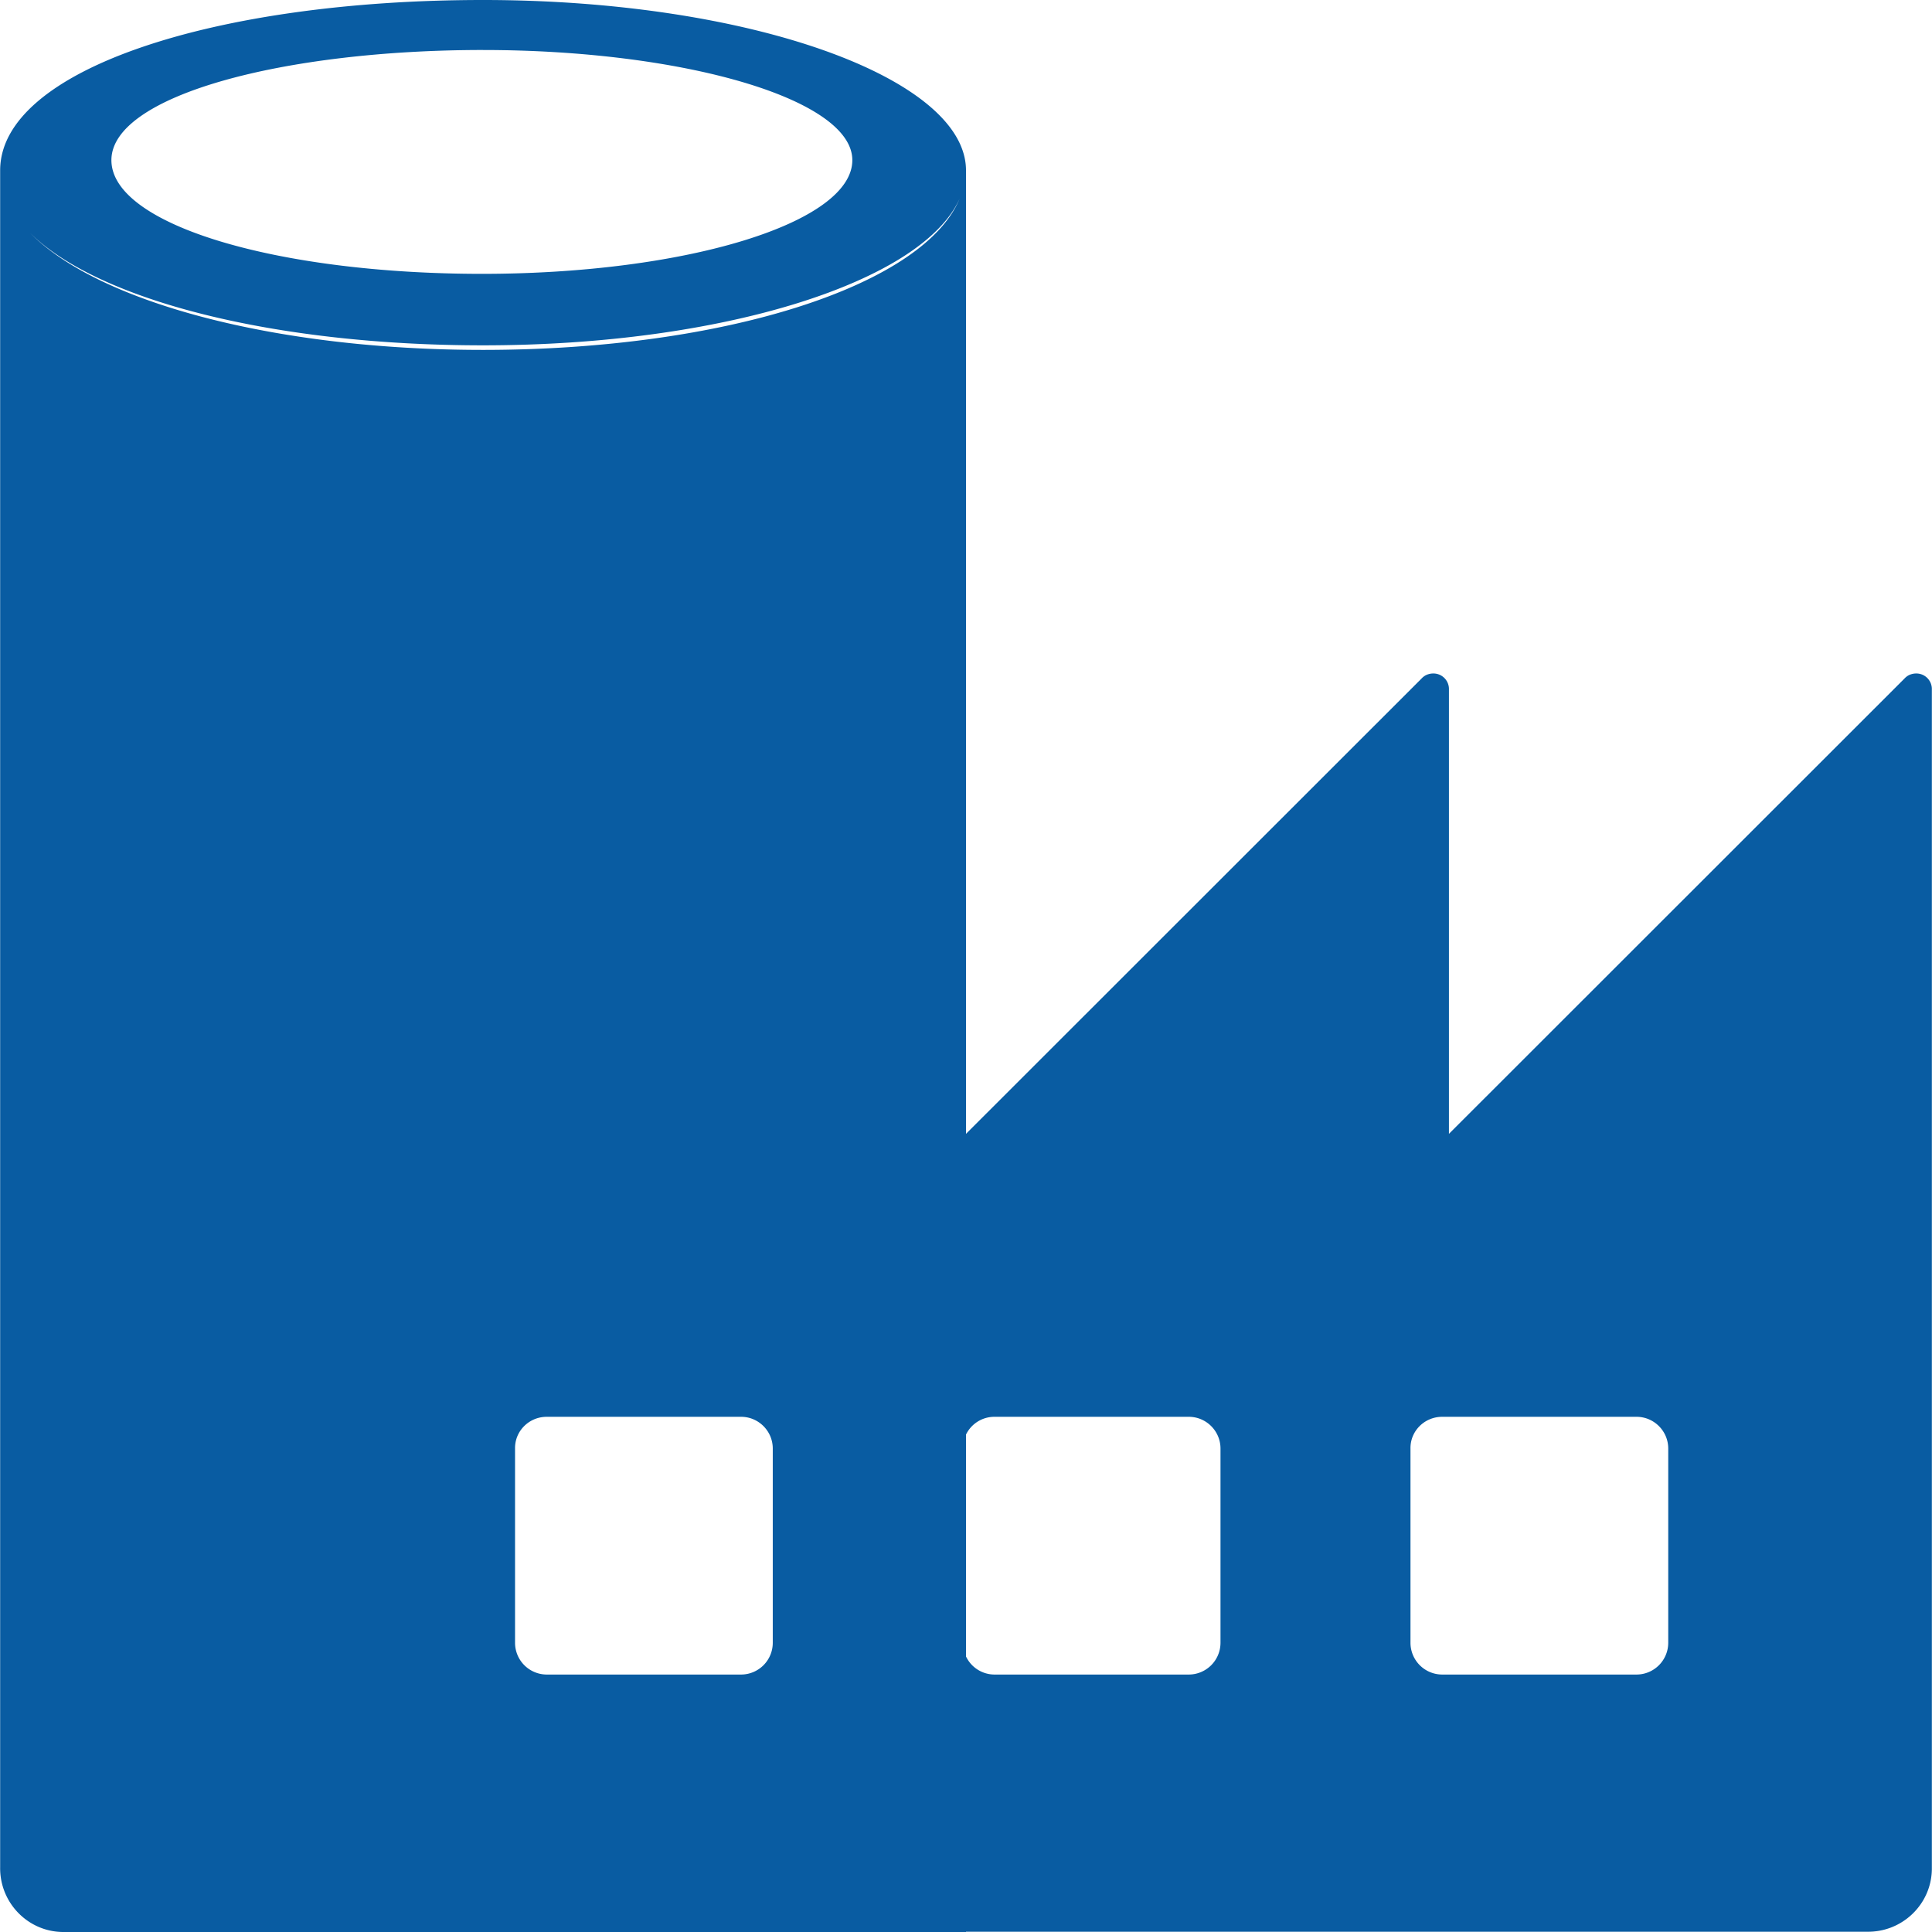 <svg xmlns="http://www.w3.org/2000/svg" viewBox="0 0 128 128"><path fill="#095ca2" d="M32.004 0C14.306 0 .01 4.594.01 11.29v112.419c-.036 2.332 1.816 4.255 4.13 4.291H64v-.018h59.7c2.332.036 4.255-1.816 4.29-4.13V45.687a1.03 1.03 0 0 0-1.031-1.068c-.285 0-.57.107-.766.32L95.996 75.12V45.688a1.031 1.031 0 0 0-1.033-1.069c-.285 0-.57.107-.766.32L64.07 75.05l-.07.07V11.29C64 5.182 49.702 0 32.004 0zm0 3.313c13.176 0 24.465 3.221 24.465 7.298 0 4.149-10.986 7.532-24.535 7.532-13.55 0-24.553-3.24-24.553-7.532 0-4.29 11.447-7.299 24.623-7.299zM63.57 13.18c-2.407 5.755-15.594 10.002-31.566 10.002-13.809 0-25.512-3.172-30.004-7.743 4.516 4.473 16.228 7.44 30.004 7.44 15.914 0 29.074-4.204 31.566-9.7zM36.225 93.867h12.873c1.157 0 2.1.944 2.1 2.102v12.873a2.104 2.104 0 0 1-2.1 2.101H36.225a2.106 2.106 0 0 1-2.102-2.101V95.969c-.018-1.158.926-2.102 2.102-2.102zm29.662 0H78.76c1.157 0 2.101.944 2.101 2.102v12.873a2.106 2.106 0 0 1-2.101 2.101H65.887A2.096 2.096 0 0 1 64 109.744v-14.7a2.092 2.092 0 0 1 1.887-1.177zm29.664 0h12.873c1.157 0 2.101.944 2.101 2.102v12.873a2.106 2.106 0 0 1-2.101 2.101H95.55a2.106 2.106 0 0 1-2.102-2.101V95.969c-.018-1.158.927-2.102 2.102-2.102z"/></svg>